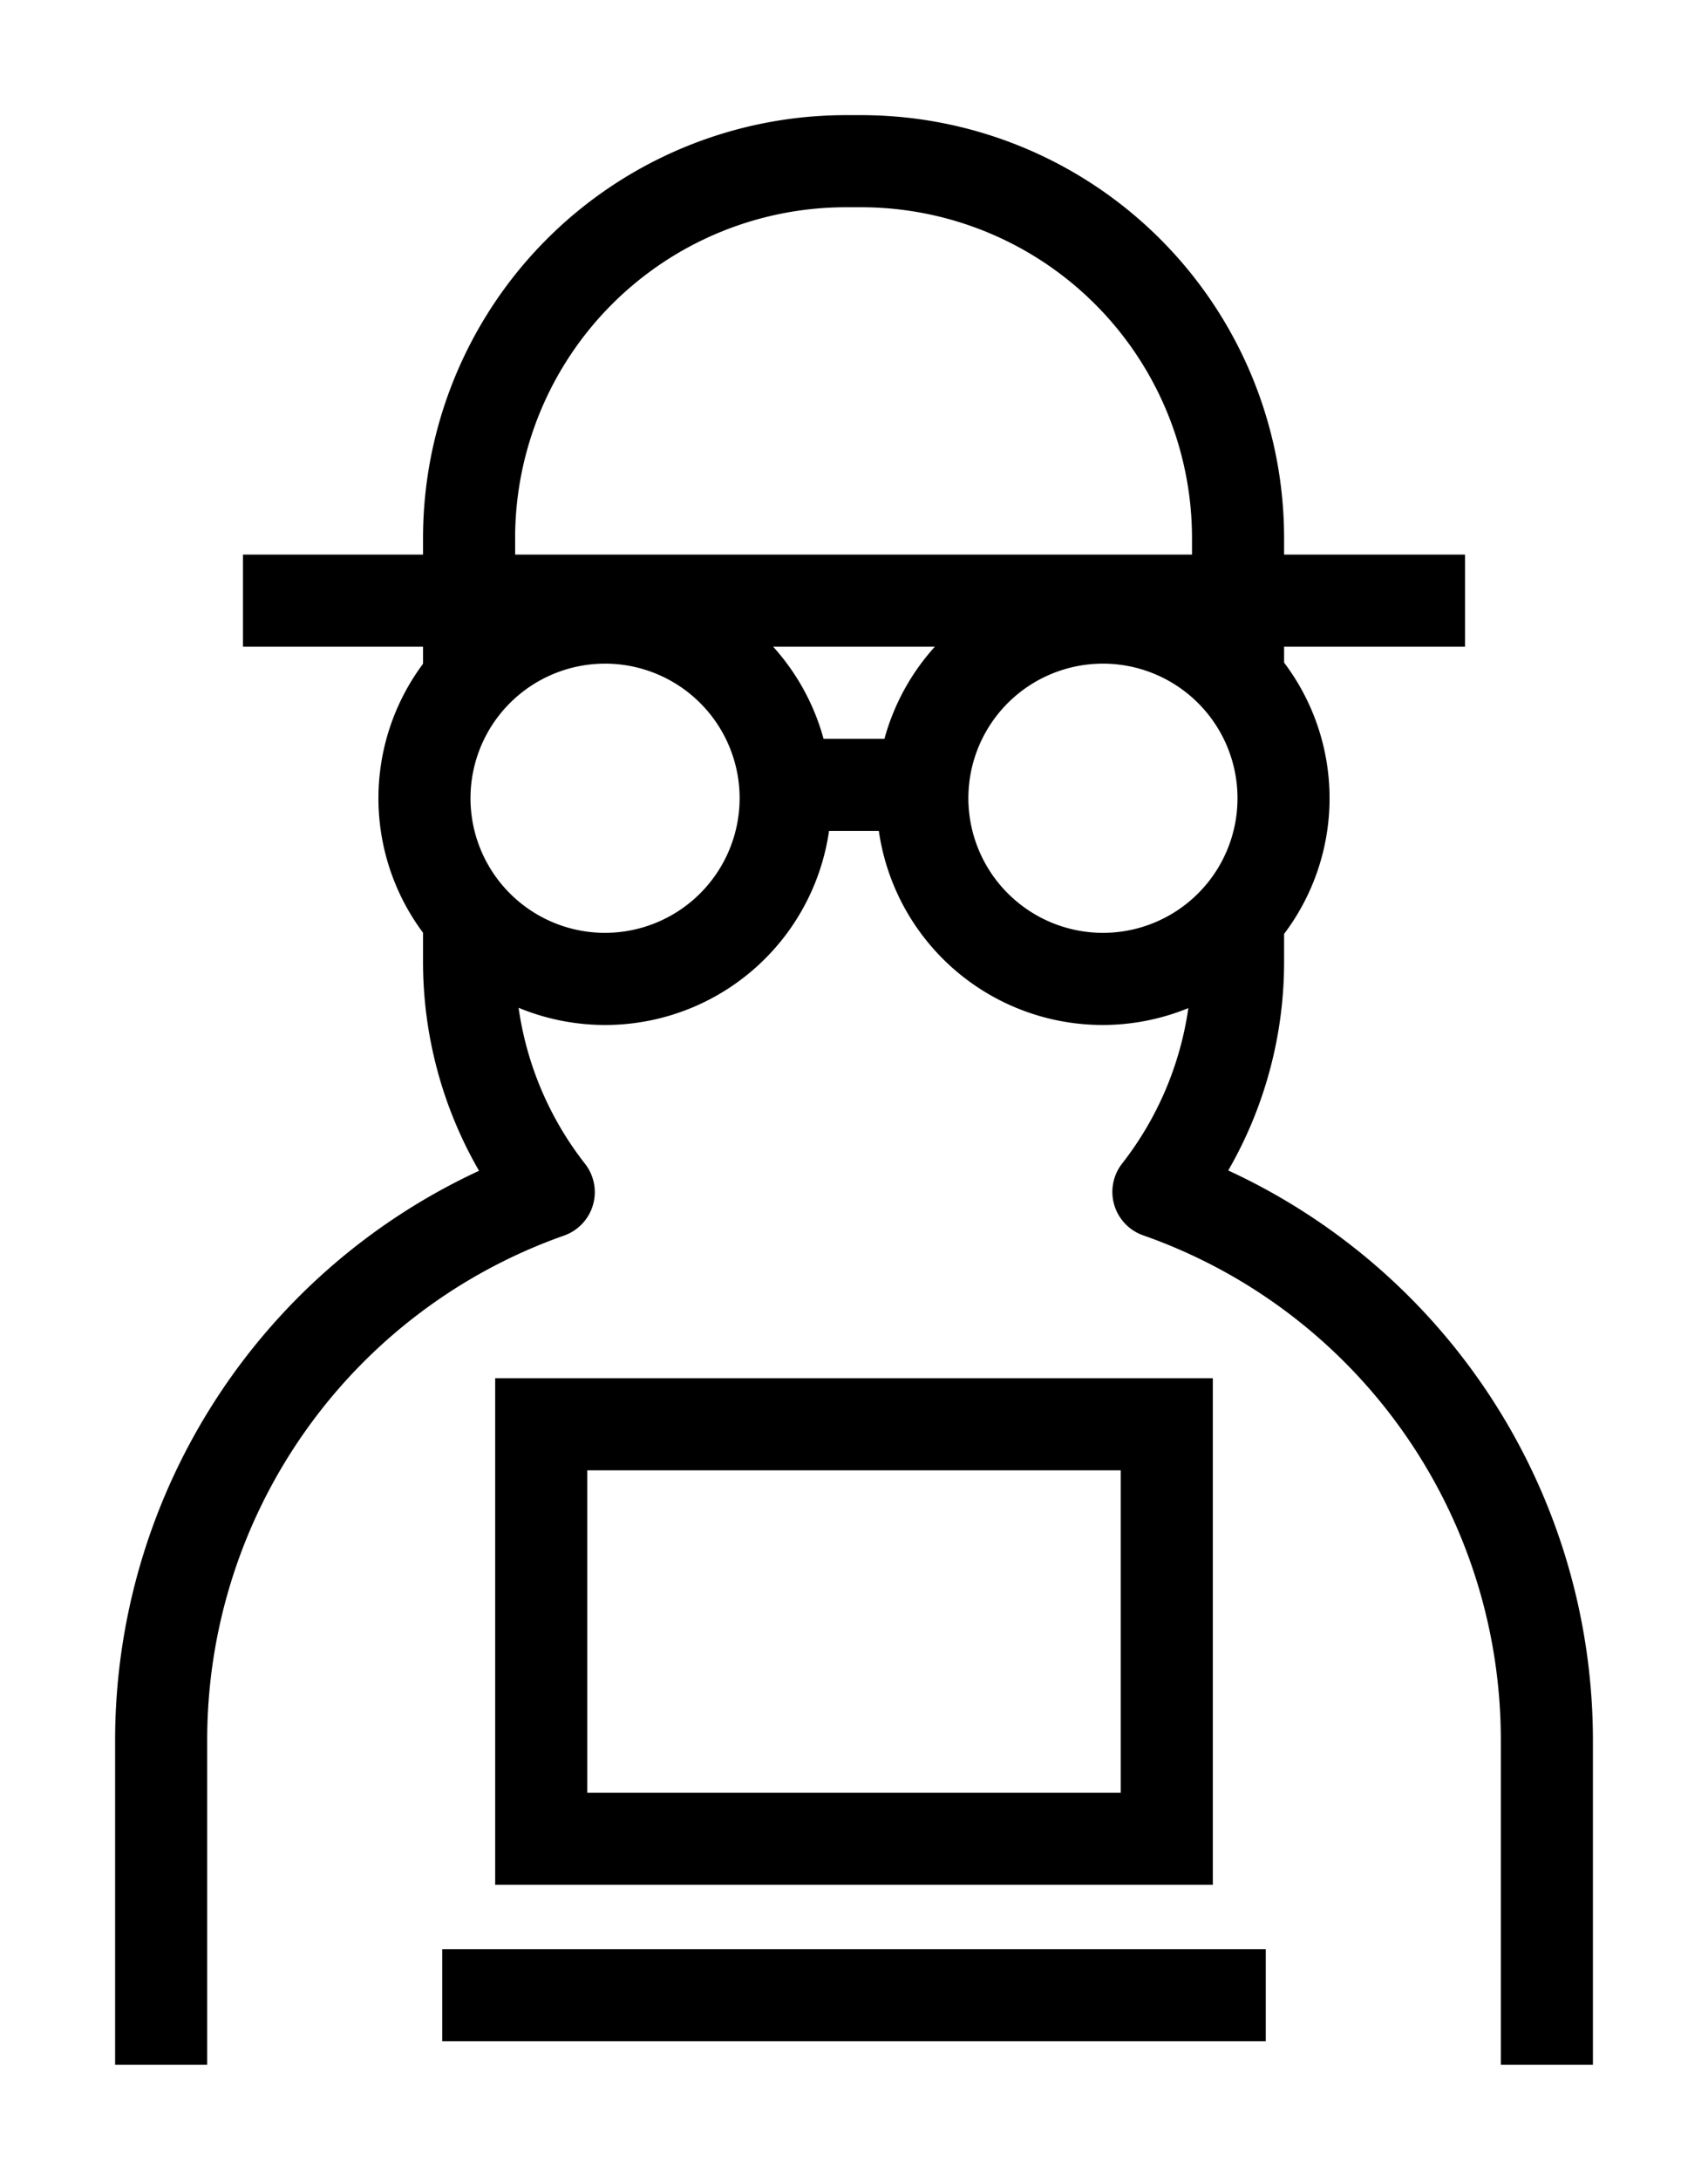 <svg id="Layer_1" data-name="Layer 1" xmlns="http://www.w3.org/2000/svg" viewBox="0 0 74.19 94.66"><title>cyber security icon 8 juli</title><rect x="19.209" y="84.642" width="35.771" height="4"/><path d="M21.509,59.849v22H52.681v-22Zm27.172,18H25.509v-14H48.681Z"/><path d="M53.351,50.828a18.127,18.127,0,0,0,2.426-9.106V40.555a9.772,9.772,0,0,0,0-11.781v-.69h7.859v-4H55.777v-.712A18.373,18.373,0,0,0,37.4,5h-.657A18.372,18.372,0,0,0,18.375,23.371v.713H10.554v4h7.821v.741a9.771,9.771,0,0,0,0,11.679v1.218a18.133,18.133,0,0,0,2.433,9.12A27.265,27.265,0,0,0,5,75.555V89.661H9V75.555a23.22,23.22,0,0,1,15.5-21.9h0a2,2,0,0,0,.913-3.116h0a14.222,14.222,0,0,1-2.887-6.776,9.826,9.826,0,0,0,13.484-7.678h2.164a9.821,9.821,0,0,0,13.444,7.692,14.231,14.231,0,0,1-2.879,6.753h0a2,2,0,0,0,.917,3.115h0A23.218,23.218,0,0,1,65.191,75.555V89.661h4V75.555A27.258,27.258,0,0,0,53.351,50.828ZM33.584,28.084h7.022a9.829,9.829,0,0,0-2.189,4H35.773A9.829,9.829,0,0,0,33.584,28.084ZM22.375,23.372A14.373,14.373,0,0,1,36.748,9h.657A14.373,14.373,0,0,1,51.777,23.371v.713h-29.4Zm3.908,17.137a5.845,5.845,0,1,1,5.844-5.845A5.852,5.852,0,0,1,26.283,40.509Zm15.78-5.845a5.845,5.845,0,1,1,5.844,5.845A5.851,5.851,0,0,1,42.063,34.664Z"/></svg>
